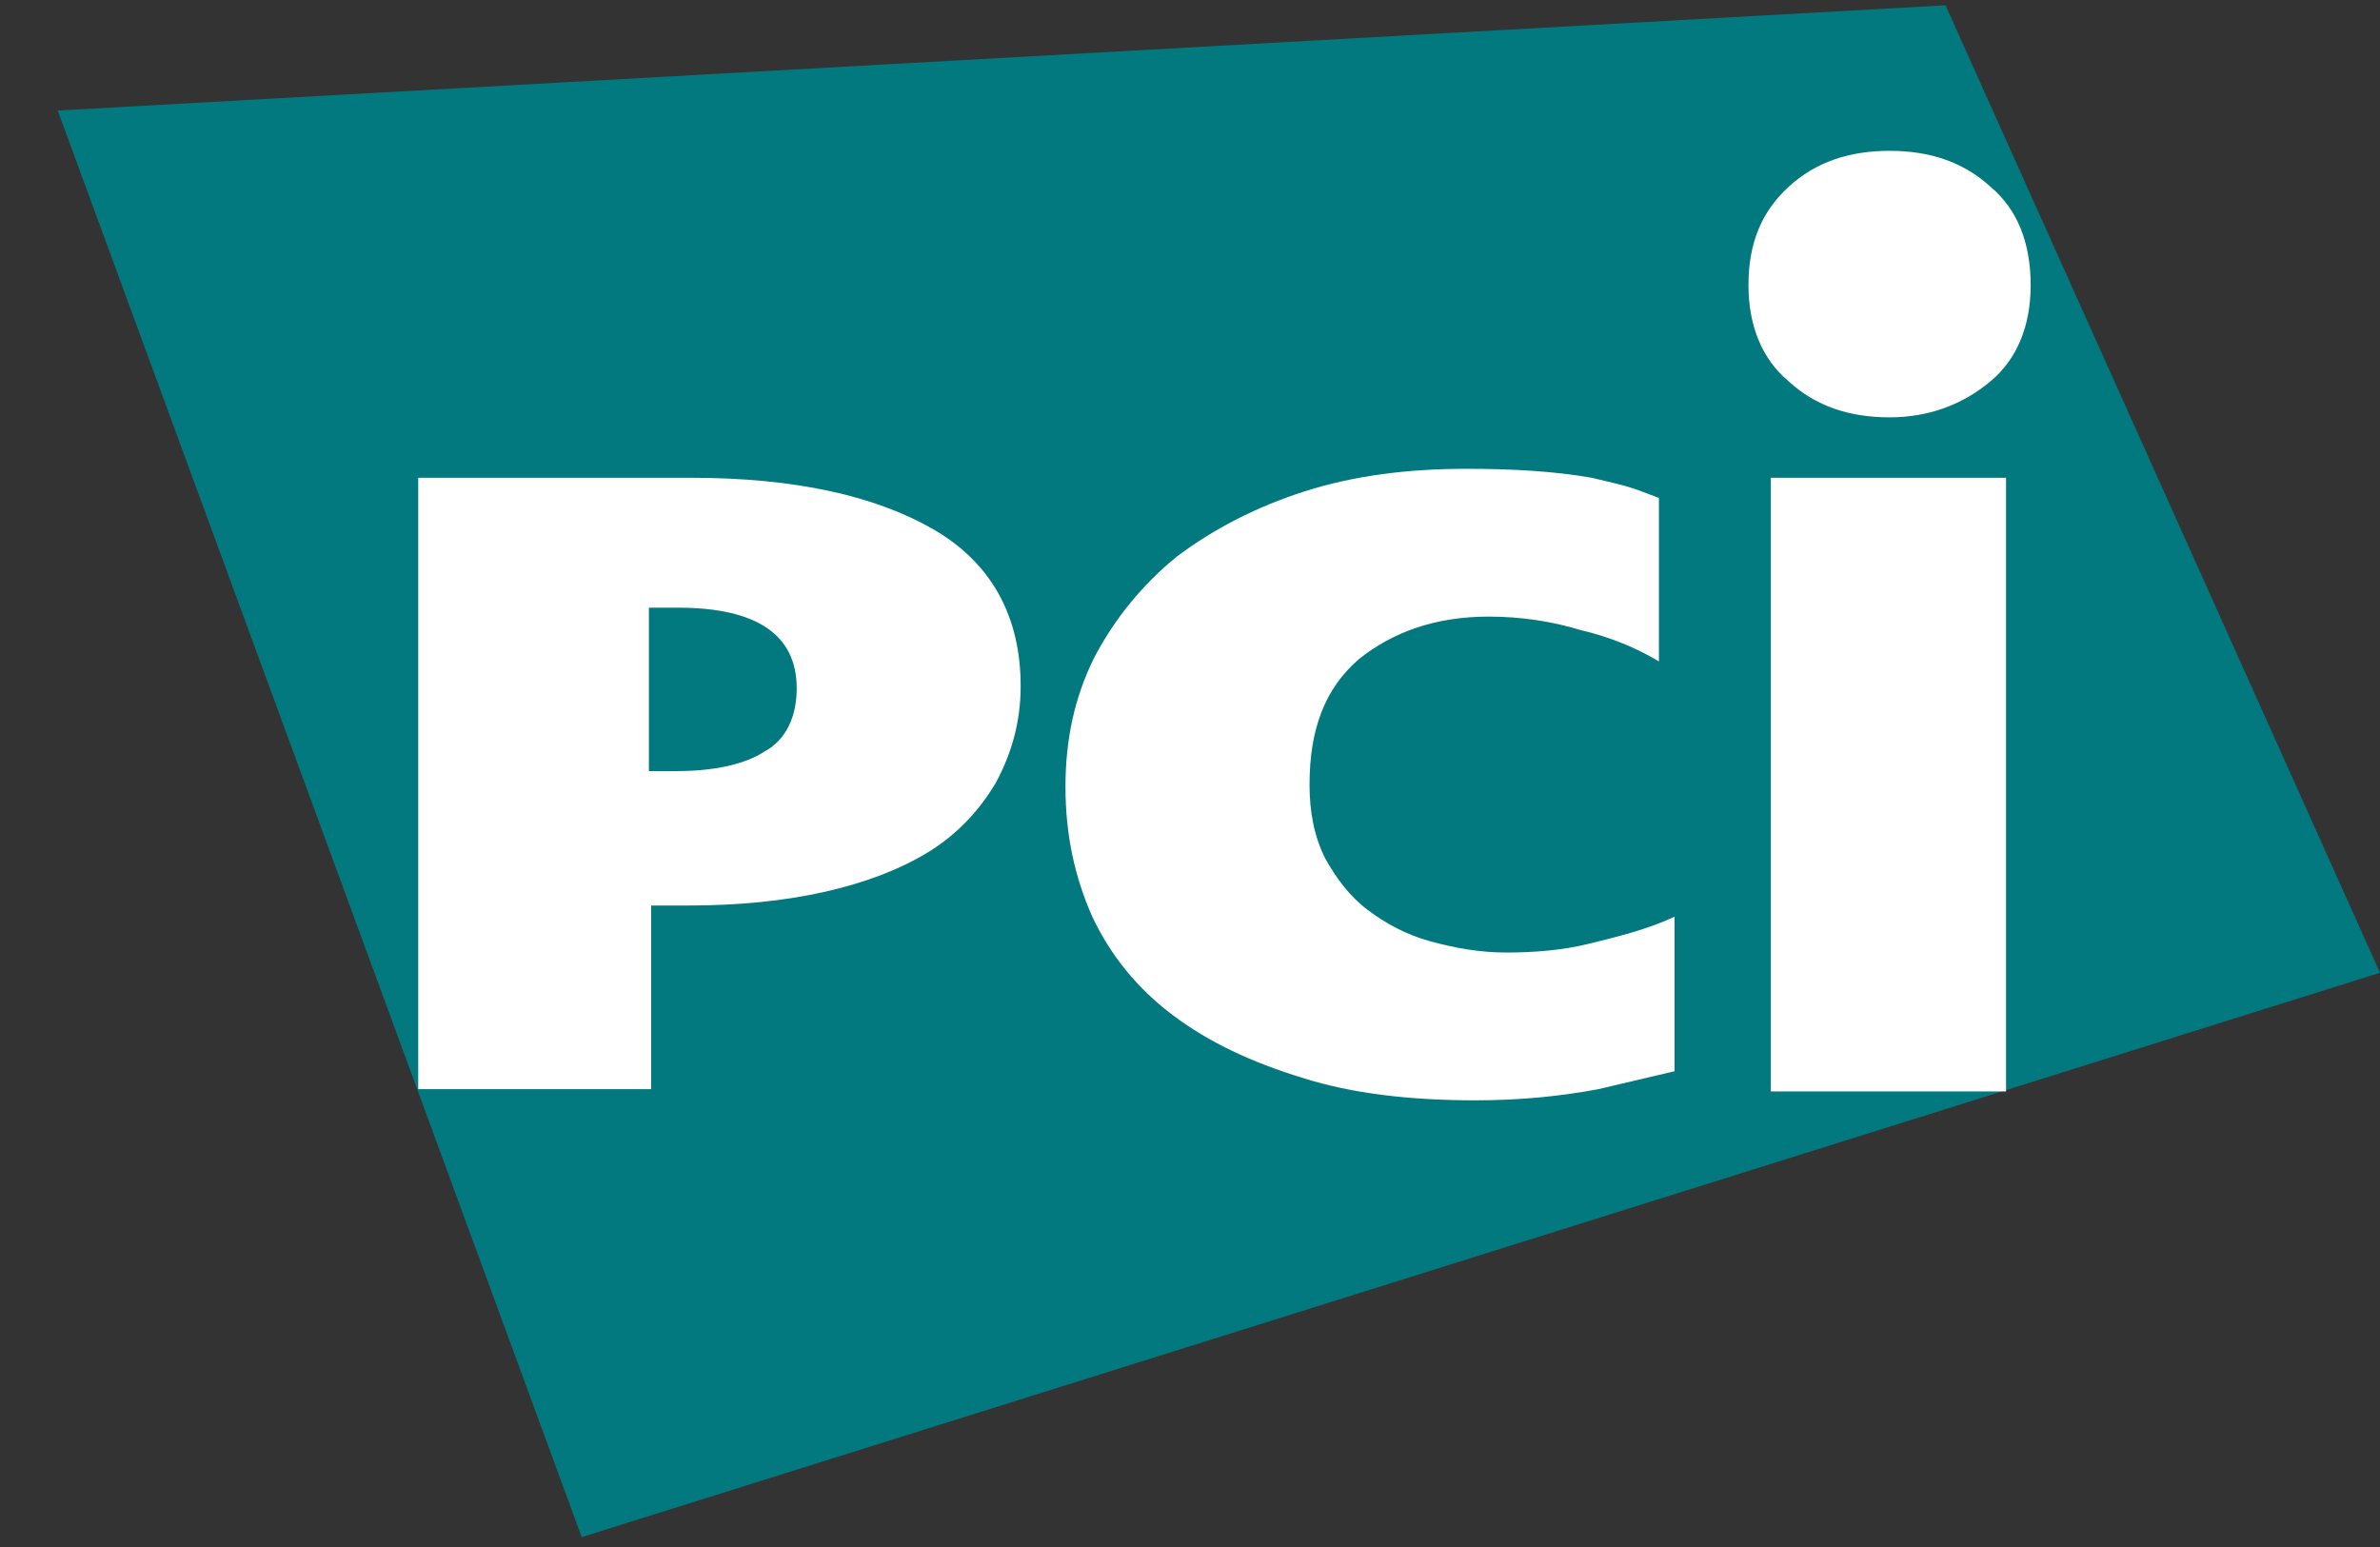 <svg width="40" height="26" viewBox="0 0 40 26" fill="none" xmlns="http://www.w3.org/2000/svg">
<rect x="0" y="0" width="40" height="26" fill="#333333" stroke="none"/>
<path d="M40 16.349L9.777 25.834L0.97 1.858L32.698 0.089L40 16.349Z" fill="#02797E"/>
<path d="M17.154 11.53C17.154 12.132 17.003 12.659 16.74 13.149C16.476 13.6 16.1 14.014 15.611 14.315C15.121 14.617 14.519 14.842 13.842 14.993C13.164 15.143 12.412 15.219 11.546 15.219H10.944V18.305H7.029V8.03H11.621C13.352 8.03 14.707 8.331 15.686 8.896C16.665 9.46 17.154 10.363 17.154 11.53ZM13.39 11.568C13.39 10.665 12.713 10.213 11.395 10.213H10.906V12.96H11.358C11.998 12.96 12.524 12.848 12.863 12.622C13.202 12.434 13.39 12.057 13.39 11.568ZM26.864 18.305C26.262 18.418 25.585 18.493 24.794 18.493C23.703 18.493 22.724 18.38 21.896 18.117C21.031 17.853 20.315 17.515 19.713 17.063C19.111 16.611 18.659 16.047 18.358 15.407C18.057 14.729 17.907 14.014 17.907 13.224C17.907 12.434 18.057 11.718 18.396 11.041C18.74 10.387 19.214 9.811 19.788 9.347C20.391 8.896 21.106 8.519 21.934 8.256C22.762 7.992 23.665 7.879 24.644 7.879C25.396 7.879 26.112 7.917 26.752 8.03C27.391 8.18 27.391 8.18 27.881 8.369V11.116C27.504 10.89 27.053 10.702 26.563 10.589C26.074 10.439 25.547 10.363 25.02 10.363C24.117 10.363 23.402 10.627 22.837 11.079C22.273 11.568 22.009 12.245 22.009 13.186C22.009 13.638 22.084 14.052 22.273 14.428C22.461 14.767 22.687 15.068 22.988 15.294C23.289 15.52 23.628 15.708 24.042 15.821C24.456 15.934 24.87 16.009 25.321 16.009C25.773 16.009 26.262 15.972 26.714 15.859C27.166 15.746 27.655 15.633 28.144 15.407V18.004L26.864 18.305ZM29.762 8.03H33.715V18.343H29.762V8.03ZM34.129 4.793C34.129 5.471 33.903 6.035 33.451 6.411C32.999 6.788 32.435 7.014 31.757 7.014C31.08 7.014 30.515 6.825 30.064 6.411C29.612 6.035 29.386 5.471 29.386 4.793C29.386 4.078 29.612 3.551 30.064 3.137C30.515 2.723 31.08 2.535 31.757 2.535C32.435 2.535 32.999 2.723 33.451 3.137C33.903 3.513 34.129 4.078 34.129 4.793Z" fill="white"/>
</svg>
